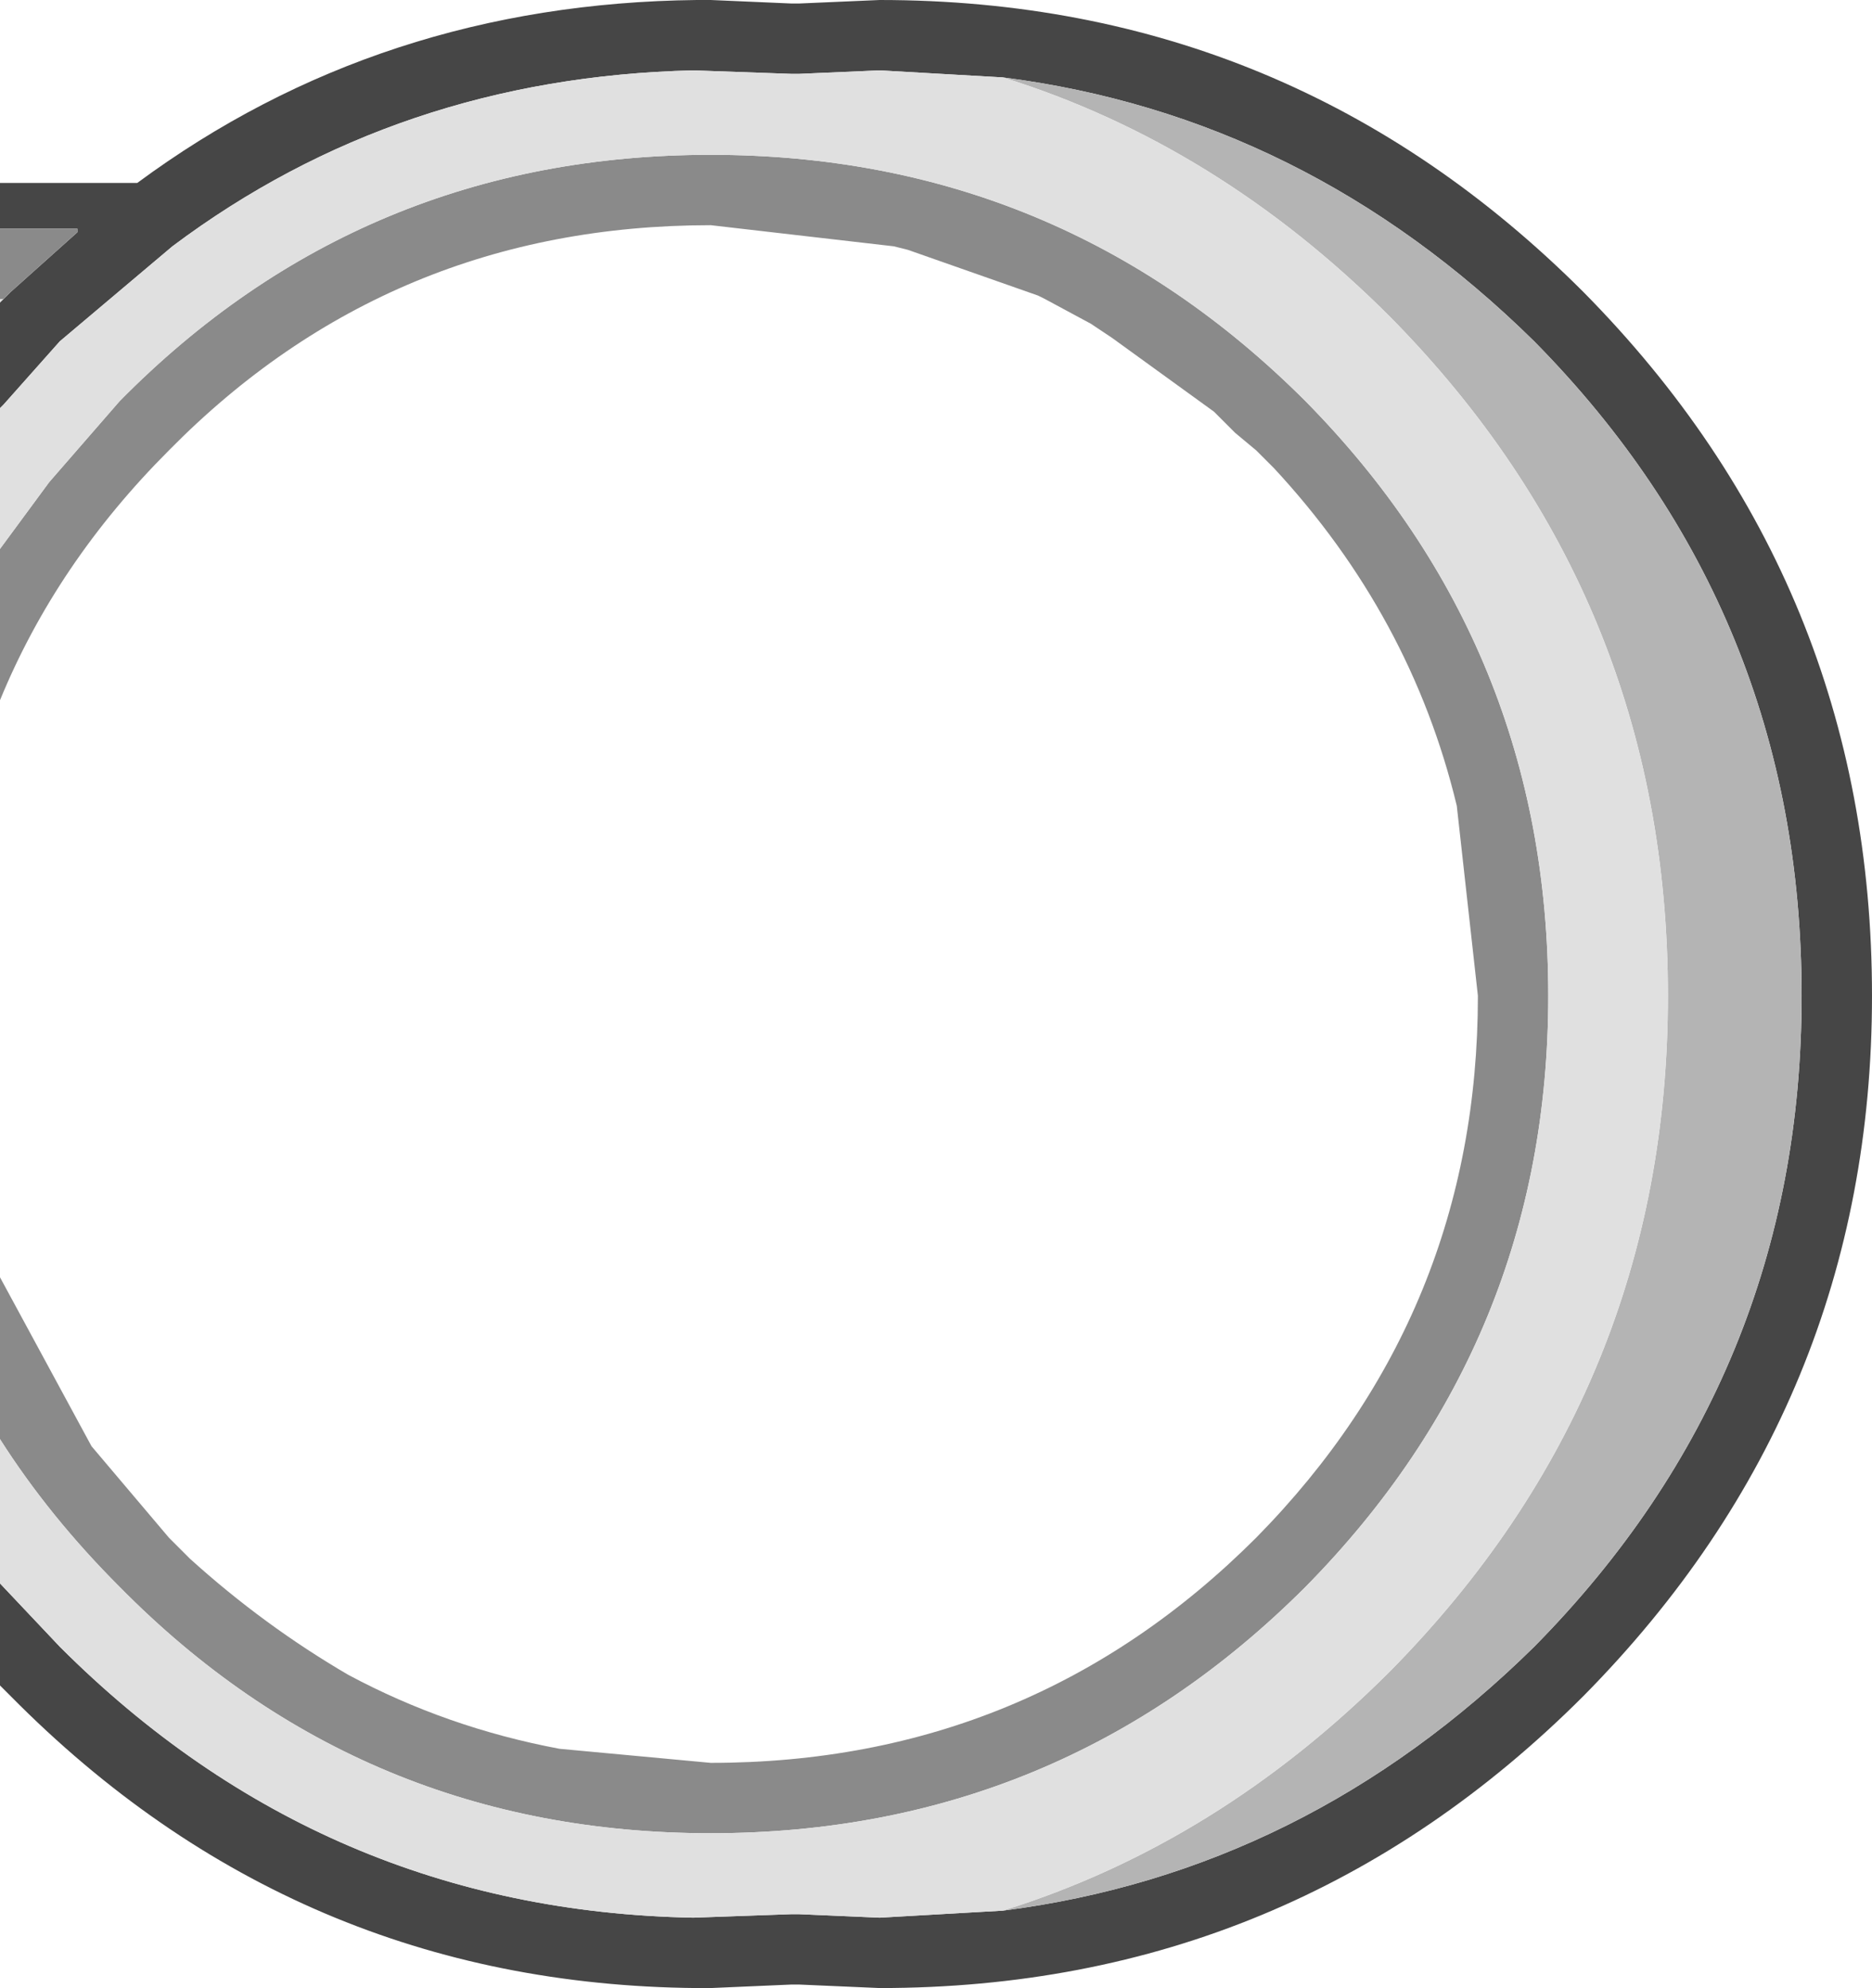 <?xml version="1.0" encoding="UTF-8" standalone="no"?>
<svg xmlns:ffdec="https://www.free-decompiler.com/flash" xmlns:xlink="http://www.w3.org/1999/xlink" ffdec:objectType="shape" height="28.25px" width="26.6px" xmlns="http://www.w3.org/2000/svg">
  <g transform="matrix(1.0, 0.0, 0.0, 1.0, -19.7, 40.55)">
    <path d="M19.7 -36.25 L19.7 -36.3 19.75 -36.3 19.7 -36.25" fill="#e4e4e4" fill-rule="evenodd" stroke="none"/>
    <path d="M19.7 -37.3 L19.7 -37.95 21.65 -37.95 Q25.1 -40.5 29.6 -40.55 L29.7 -40.55 29.8 -40.55 30.95 -40.5 31.05 -40.5 32.2 -40.55 Q38.05 -40.55 42.2 -36.4 46.3 -32.25 46.3 -26.4 46.3 -20.6 42.2 -16.45 38.05 -12.3 32.2 -12.3 L31.05 -12.35 30.95 -12.35 29.8 -12.3 29.7 -12.3 29.6 -12.3 Q23.9 -12.35 19.85 -16.45 L19.7 -16.6 19.7 -18.05 20.55 -17.15 Q24.3 -13.4 29.55 -13.3 L30.95 -13.35 31.05 -13.35 32.2 -13.3 33.95 -13.4 Q38.25 -13.95 41.5 -17.15 45.3 -21.0 45.3 -26.4 45.3 -31.85 41.5 -35.7 38.25 -38.9 33.95 -39.45 L32.2 -39.55 31.05 -39.5 30.95 -39.5 29.55 -39.55 Q25.35 -39.45 22.15 -37.05 L20.55 -35.7 19.75 -34.8 19.7 -34.75 19.7 -36.25 19.75 -36.3 19.85 -36.4 20.8 -37.25 20.8 -37.3 19.7 -37.3" fill="#464646" fill-rule="evenodd" stroke="none"/>
    <path d="M19.7 -20.1 L19.7 -22.4 21.0 -20.0 22.1 -18.7 22.4 -18.4 Q23.45 -17.45 24.65 -16.75 26.05 -16.0 27.65 -15.7 L29.8 -15.5 Q34.35 -15.5 37.55 -18.7 40.7 -21.9 40.7 -26.4 L40.4 -29.1 Q39.75 -31.8 37.8 -33.9 L37.7 -34.0 37.65 -34.05 37.55 -34.15 37.25 -34.4 36.95 -34.7 35.5 -35.75 35.2 -35.95 34.55 -36.3 34.45 -36.35 32.6 -37.0 32.4 -37.05 29.8 -37.35 Q25.25 -37.35 22.1 -34.15 20.5 -32.55 19.7 -30.6 L19.7 -32.75 20.4 -33.7 21.4 -34.85 Q24.85 -38.35 29.8 -38.35 34.75 -38.35 38.25 -34.85 41.7 -31.35 41.7 -26.4 41.7 -21.5 38.25 -18.0 34.75 -14.5 29.8 -14.5 24.85 -14.5 21.4 -18.0 20.4 -19.0 19.7 -20.1 M19.7 -36.3 L19.7 -37.3 20.8 -37.3 20.8 -37.25 19.85 -36.4 19.75 -36.3 19.7 -36.3" fill="#8a8a8a" fill-rule="evenodd" stroke="none"/>
    <path d="M33.95 -39.45 Q38.25 -38.9 41.5 -35.7 45.3 -31.85 45.3 -26.4 45.3 -21.0 41.5 -17.15 38.25 -13.95 33.95 -13.4 37.0 -14.35 39.45 -16.8 43.4 -20.8 43.4 -26.4 43.4 -32.05 39.45 -36.05 37.0 -38.5 33.95 -39.45" fill="#b4b4b4" fill-rule="evenodd" stroke="none"/>
    <path d="M19.7 -18.05 L19.7 -20.1 Q20.4 -19.0 21.4 -18.0 24.85 -14.5 29.8 -14.5 34.75 -14.5 38.25 -18.0 41.7 -21.5 41.7 -26.4 41.7 -31.35 38.25 -34.85 34.75 -38.35 29.8 -38.35 24.85 -38.35 21.4 -34.85 L20.4 -33.7 19.7 -32.75 19.7 -34.75 19.75 -34.8 20.55 -35.7 22.15 -37.05 Q25.35 -39.45 29.55 -39.55 L30.95 -39.5 31.05 -39.5 32.2 -39.55 33.95 -39.45 Q37.0 -38.5 39.45 -36.05 43.4 -32.05 43.4 -26.4 43.4 -20.8 39.45 -16.8 37.0 -14.35 33.95 -13.4 L32.2 -13.3 31.05 -13.35 30.95 -13.35 29.55 -13.3 Q24.3 -13.4 20.55 -17.15 L19.7 -18.05" fill="#e0e0e0" fill-rule="evenodd" stroke="none"/>
  </g>
</svg>
